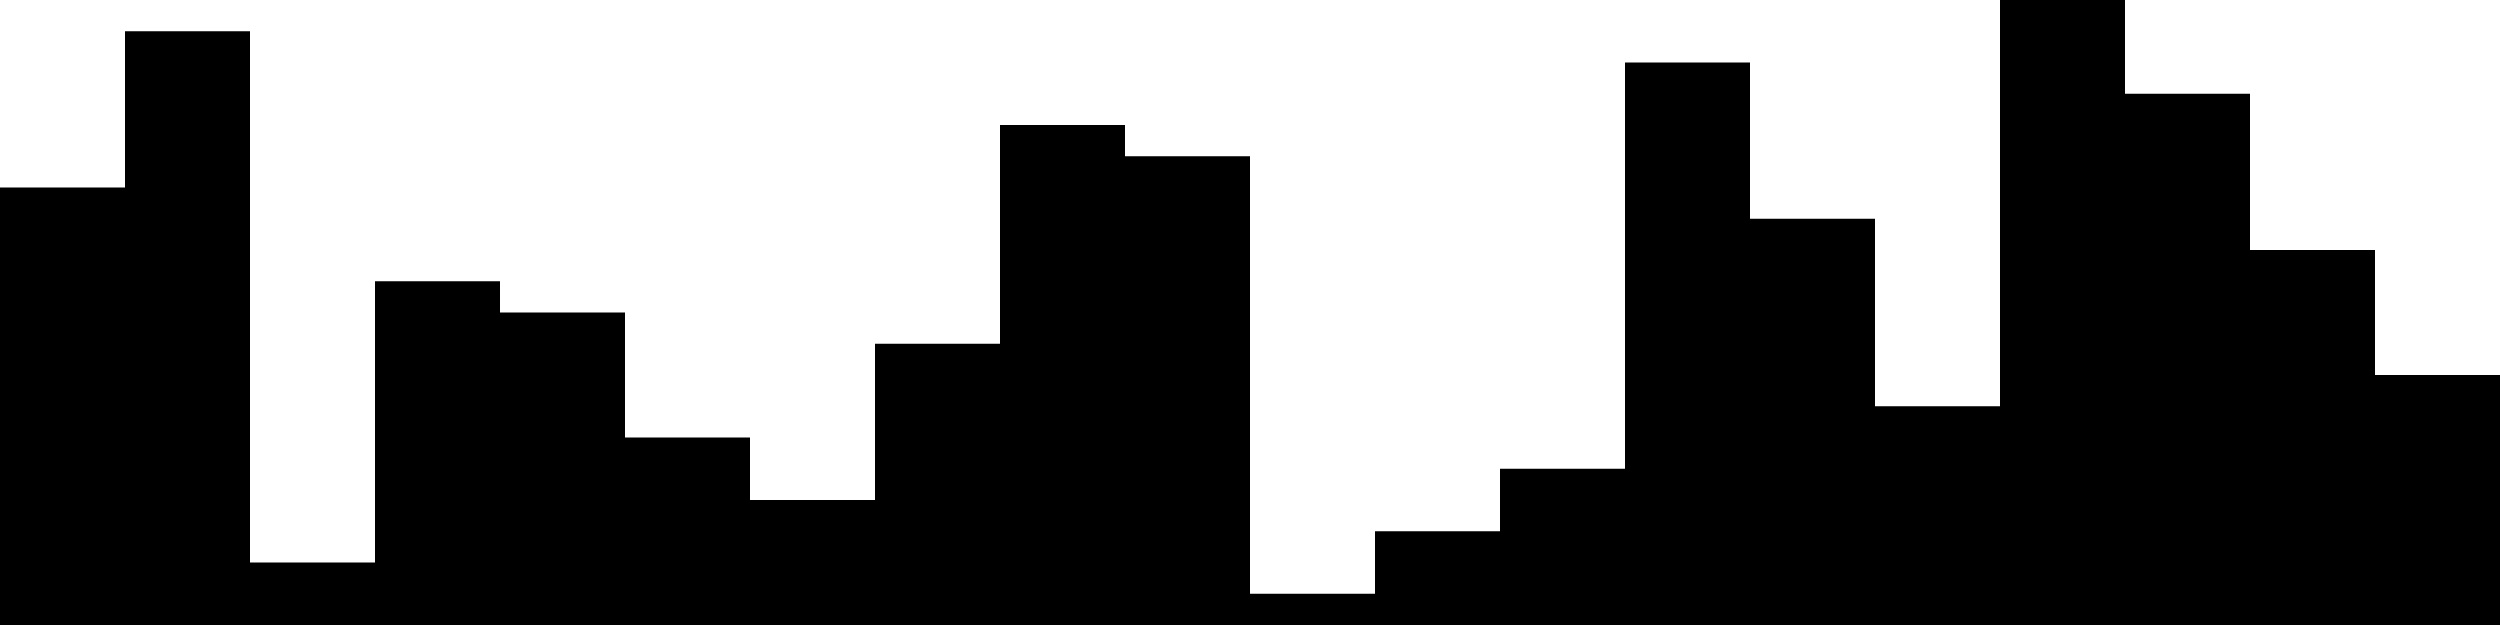 
<svg xmlns="http://www.w3.org/2000/svg" width="800" height="200">
<style>
rect {
    fill: black;
}
@media (prefers-color-scheme: dark) {
    rect {
        fill: white;
    }
}
</style>
<rect width="40" height="140" x="0" y="60" />
<rect width="40" height="190" x="40" y="10" />
<rect width="40" height="20" x="80" y="180" />
<rect width="40" height="110" x="120" y="90" />
<rect width="40" height="100" x="160" y="100" />
<rect width="40" height="60" x="200" y="140" />
<rect width="40" height="40" x="240" y="160" />
<rect width="40" height="90" x="280" y="110" />
<rect width="40" height="160" x="320" y="40" />
<rect width="40" height="150" x="360" y="50" />
<rect width="40" height="10" x="400" y="190" />
<rect width="40" height="30" x="440" y="170" />
<rect width="40" height="50" x="480" y="150" />
<rect width="40" height="180" x="520" y="20" />
<rect width="40" height="130" x="560" y="70" />
<rect width="40" height="70" x="600" y="130" />
<rect width="40" height="200" x="640" y="0" />
<rect width="40" height="170" x="680" y="30" />
<rect width="40" height="120" x="720" y="80" />
<rect width="40" height="80" x="760" y="120" />
</svg>
